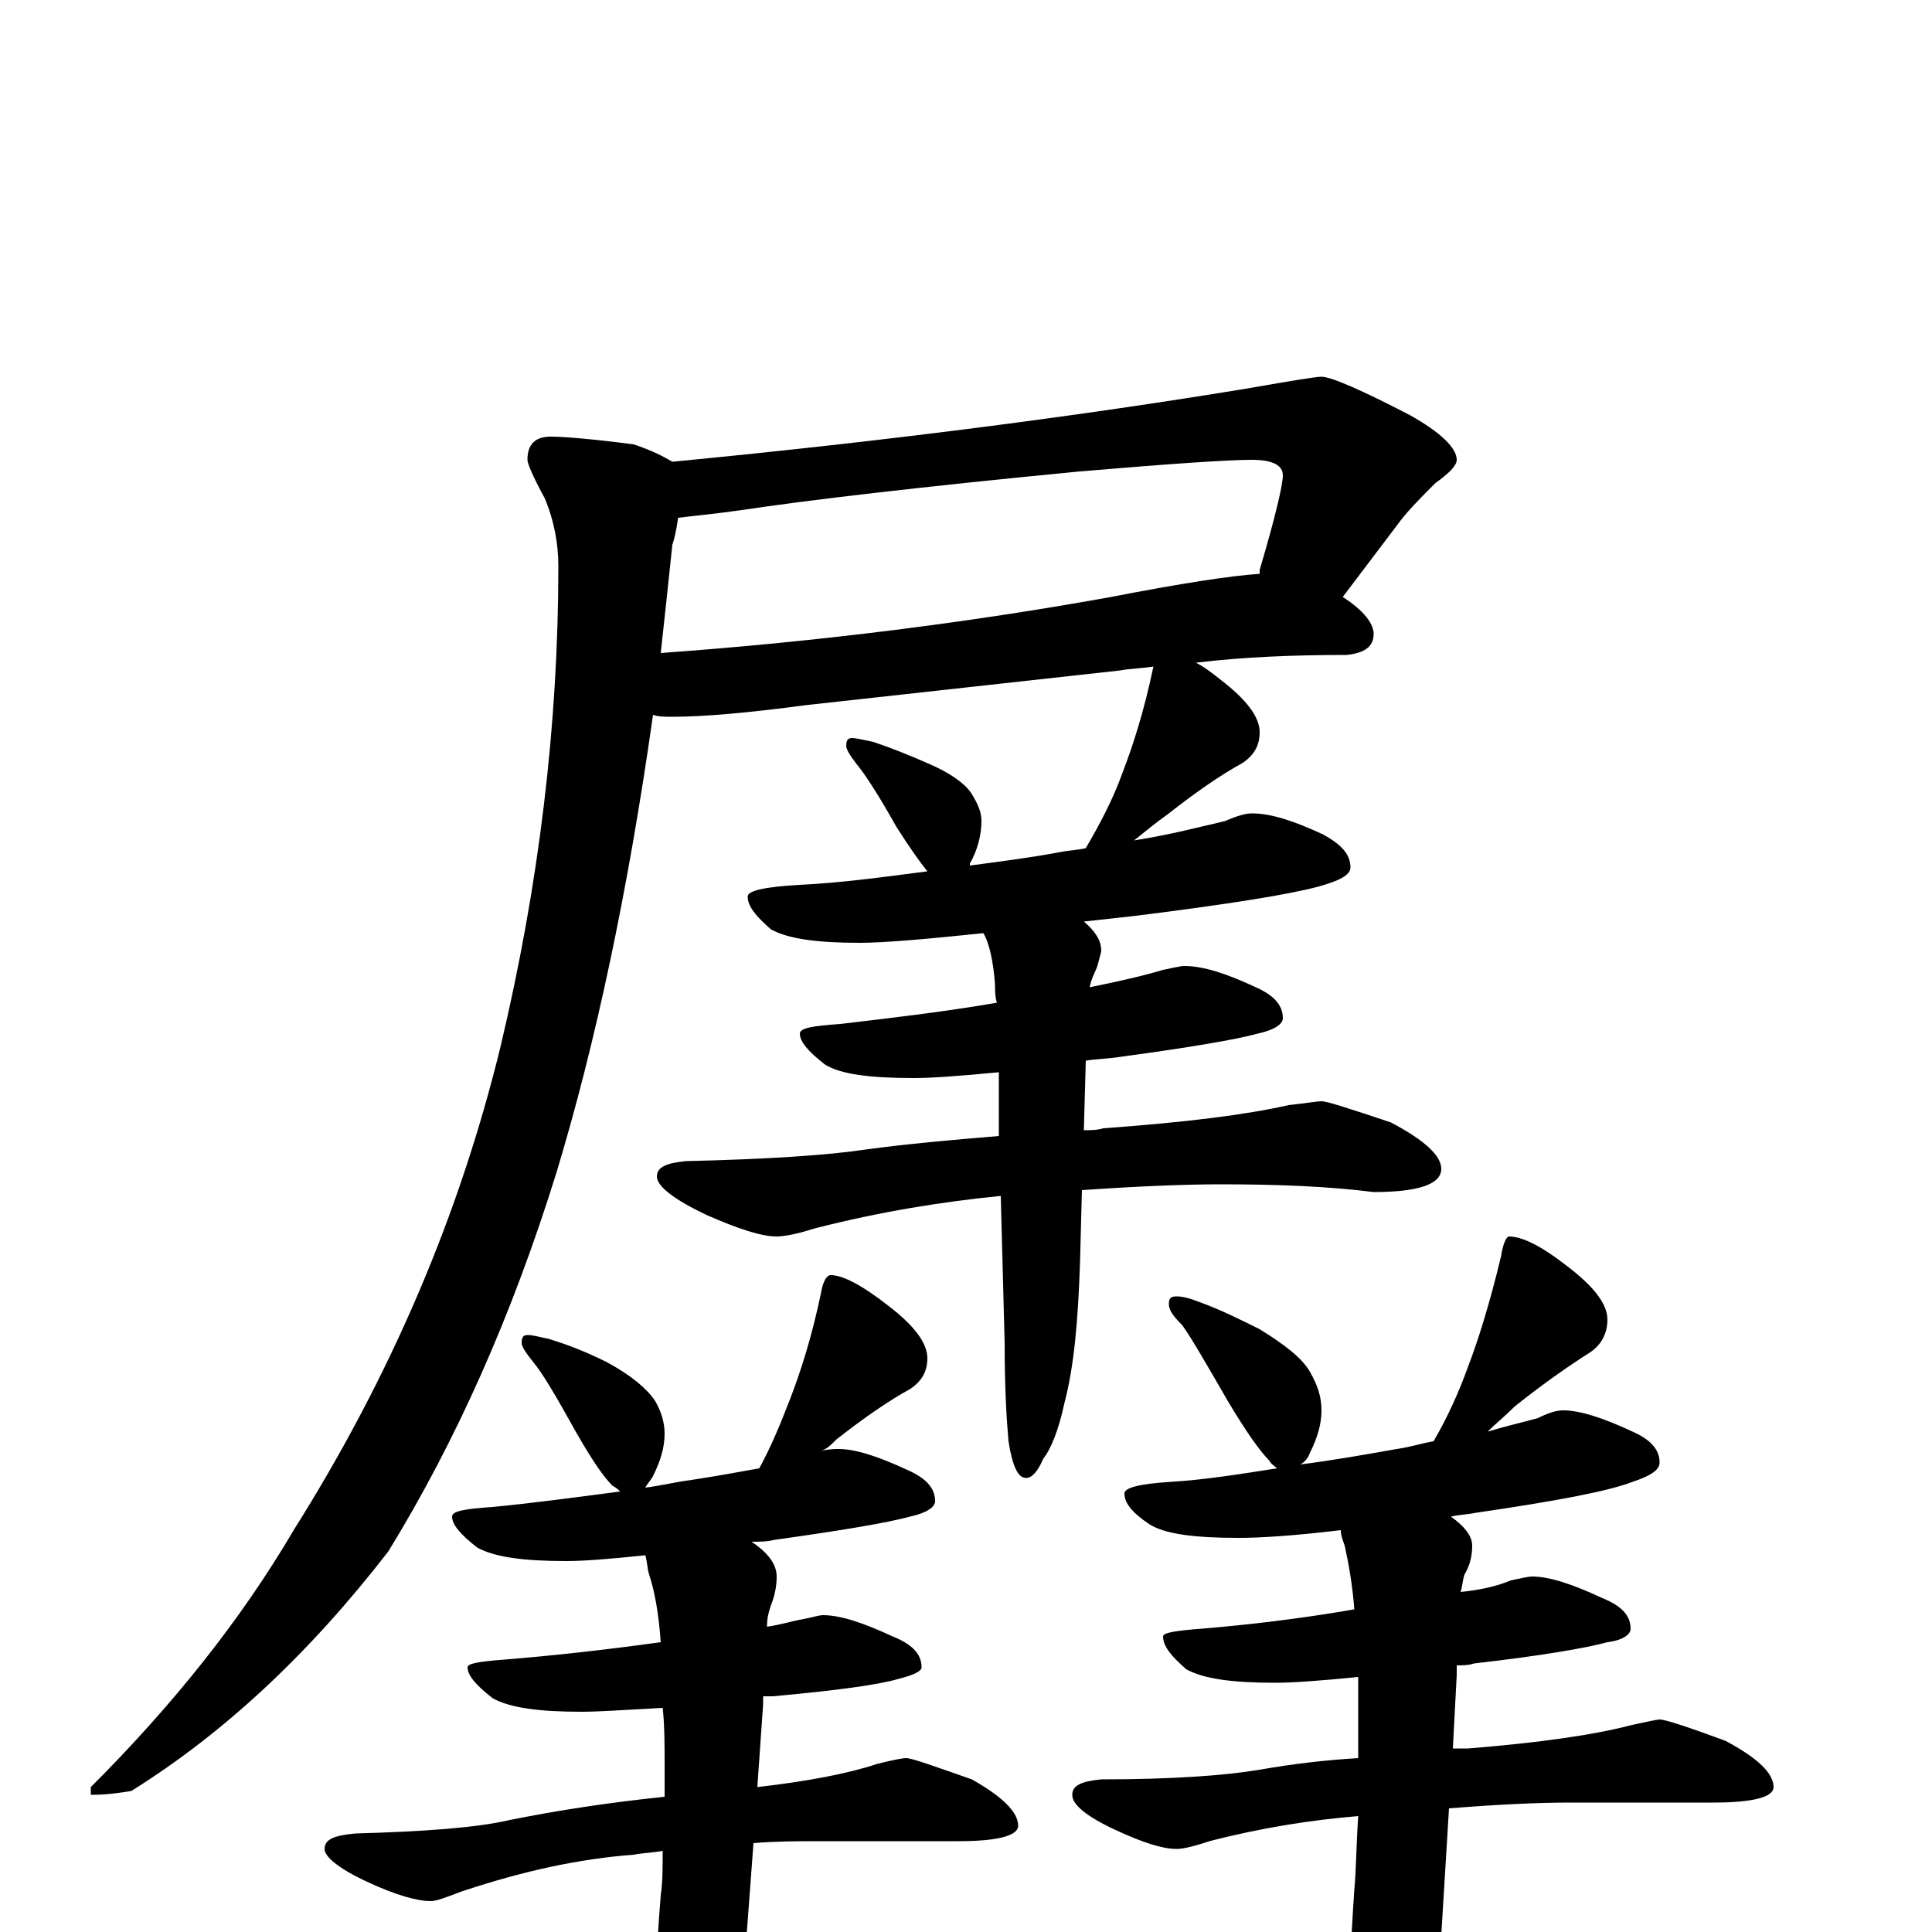 <?xml version="1.0" encoding="utf-8" ?>
<!DOCTYPE svg PUBLIC "-//W3C//DTD SVG 1.1//EN" "http://www.w3.org/Graphics/SVG/1.1/DTD/svg11.dtd">
<svg version="1.1" id="Layer_1" xmlns="http://www.w3.org/2000/svg" xmlns:xlink="http://www.w3.org/1999/xlink" x="0px" y="145px" width="1000px" height="1000px" viewBox="0 0 1000 1000" enable-background="new 0 0 1000 1000" xml:space="preserve">
<g id="Layer_1">
<path id="glyph" transform="matrix(1 0 0 -1 0 1000)" d="M684,805C689,805 705,798 730,785C746,776 754,768 754,762C754,759 750,755 743,750C735,742 728,735 723,728l-28,-37C706,684 711,677 711,672C711,665 706,662 697,661C670,661 644,660 619,657C623,655 627,652 632,648C645,638 652,629 652,621C652,614 649,609 643,605C632,599 619,590 605,579C598,574 592,569 587,565C606,568 621,572 634,575C641,578 645,579 648,579C658,579 670,575 685,568C694,563 699,558 699,551C699,547 693,544 682,541C667,537 636,532 588,526C579,525 570,524 561,523C567,518 570,513 570,508C570,507 569,504 568,500C567,497 565,494 564,489C579,492 592,495 602,498C607,499 611,500 613,500C623,500 635,496 650,489C659,485 664,480 664,473C664,470 660,467 651,465C640,462 617,458 580,453C574,452 568,452 562,451l-1,-36C564,415 568,415 571,416C613,419 645,423 667,428C676,429 682,430 684,430C687,430 699,426 720,419C737,410 746,402 746,395C746,387 734,383 711,383C687,386 661,387 632,387C613,387 589,386 560,384l-1,-38C558,317 556,293 551,274C548,260 544,250 540,245C537,238 534,235 531,235C527,235 524,241 522,254C521,265 520,282 520,305l-2,76C488,378 456,373 421,364C412,361 405,360 402,360C394,360 382,364 366,371C349,379 340,386 340,391C340,396 345,398 355,399C397,400 428,402 448,405C470,408 493,410 517,412l0,14C517,432 517,438 517,445C496,443 482,442 473,442C450,442 435,444 427,449C418,456 414,461 414,465C414,468 421,469 435,470C460,473 487,476 516,481C515,484 515,488 515,491C514,503 512,512 509,517C480,514 458,512 445,512C423,512 408,514 399,519C391,526 387,531 387,536C387,539 396,541 414,542C435,543 457,546 480,549C476,554 471,561 464,572C455,588 448,599 443,605C440,609 438,612 438,614C438,617 439,618 441,618C443,618 447,617 452,616C461,613 471,609 480,605C492,600 500,594 503,589C506,584 508,580 508,575C508,568 506,560 502,553l0,-1C517,554 533,556 549,559C554,560 558,560 562,561C569,573 576,586 581,600C586,613 592,631 597,655C591,654 585,654 580,653l-163,-18C387,631 364,629 348,629C344,629 341,629 338,630C325,538 308,459 288,393C265,319 236,254 201,197C160,144 116,103 68,73C62,72 55,71 47,71l0,4C90,118 125,162 152,208C203,289 238,372 259,458C279,542 289,625 289,707C289,718 287,730 282,742C276,753 273,760 273,762C273,770 277,774 285,774C291,774 305,773 328,770C337,767 343,764 348,761C462,772 561,785 646,799C669,803 681,805 684,805M351,732C350,725 349,721 348,718C346,699 344,680 342,662C425,668 503,678 575,691C611,698 637,702 652,703C652,704 652,704 652,705C660,732 664,749 664,754C664,759 659,762 648,762C636,762 606,760 559,756C476,748 417,741 384,736C370,734 359,733 351,732M273,309C276,309 279,308 284,307C294,304 304,300 314,295C327,288 335,281 339,275C342,270 344,264 344,258C344,251 342,244 338,236C337,234 335,232 334,230C342,231 350,233 358,234C371,236 382,238 393,240C399,251 404,263 409,276C414,289 420,307 425,331C426,337 428,340 430,340C436,340 446,335 460,324C473,314 480,305 480,297C480,290 477,285 471,281C460,275 447,266 433,255C430,252 428,250 425,249C429,250 432,250 434,250C443,250 455,246 470,239C479,235 484,230 484,223C484,220 480,217 471,215C460,212 437,208 401,203C397,202 393,202 389,202C398,196 402,190 402,184C402,179 401,174 399,169C398,166 397,163 397,158C404,159 410,161 416,162C421,163 424,164 426,164C435,164 447,160 462,153C472,149 477,144 477,137C477,135 473,133 465,131C455,128 433,125 400,122C398,122 396,122 395,122C395,121 395,119 395,118l-3,-43C418,78 439,82 454,87C462,89 467,90 469,90C472,90 483,86 503,79C519,70 527,62 527,55C527,50 517,47 496,47l-73,0C413,47 402,47 390,46l-5,-67C384,-43 381,-62 375,-78C371,-91 364,-97 355,-97C352,-97 349,-90 346,-77C342,-56 340,-37 340,-19C340,-6 341,6 342,19C343,26 343,33 343,42C338,41 333,41 328,40C301,38 272,32 239,21C231,18 226,16 223,16C216,16 205,19 190,26C175,33 168,39 168,43C168,48 173,50 184,51C220,52 247,54 264,58C289,63 315,67 344,70C344,75 344,81 344,86C344,97 344,107 343,116C324,115 310,114 301,114C279,114 264,116 255,121C246,128 242,133 242,137C242,139 248,140 261,141C286,143 313,146 342,150C341,164 339,176 336,185C335,188 335,192 334,195C315,193 302,192 293,192C271,192 256,194 247,199C238,206 234,211 234,215C234,218 241,219 255,220C276,222 298,225 321,228C320,229 319,230 317,231C312,236 306,245 298,259C288,277 281,289 276,295C272,300 270,303 270,305C270,308 271,309 273,309M609,329C612,329 616,328 621,326C632,322 642,317 652,312C665,304 674,297 678,290C682,283 684,277 684,270C684,263 682,256 678,248C677,245 675,243 673,242C689,244 706,247 723,250C730,251 736,253 742,254C749,266 755,279 760,293C765,306 771,325 777,350C778,357 780,360 781,360C788,360 798,355 812,344C825,334 832,325 832,317C832,310 829,304 823,300C812,293 799,284 784,272C779,267 774,263 770,259C780,262 789,264 796,266C802,269 806,270 809,270C818,270 830,266 845,259C854,255 859,250 859,243C859,239 854,236 845,233C832,228 805,223 764,217C759,216 755,216 751,215C758,210 762,205 762,200C762,195 761,190 758,185C757,182 757,179 756,176C766,177 775,179 782,182C787,183 791,184 793,184C802,184 814,180 829,173C839,169 844,164 844,157C844,154 840,151 832,150C821,147 798,143 763,139C760,138 757,138 754,138C754,137 754,135 754,133l-2,-38C755,95 757,95 760,95C797,98 825,102 844,107C853,109 858,110 859,110C862,110 874,106 893,99C910,90 918,82 918,75C918,70 908,67 887,67l-74,0C796,67 775,66 750,64l-5,-82C744,-42 741,-63 735,-80C730,-94 724,-101 715,-101C711,-101 708,-94 705,-80C701,-59 699,-40 699,-23C699,-8 700,7 701,22C702,33 702,45 703,60C679,58 653,54 626,47C617,44 612,43 609,43C602,43 592,46 577,53C562,60 555,66 555,71C555,76 560,78 570,79C607,79 634,81 652,84C669,87 686,89 703,90C703,94 703,98 703,102C703,113 703,123 703,132C683,130 669,129 660,129C638,129 623,131 614,136C606,143 602,148 602,153C602,155 609,156 622,157C646,159 672,162 701,167C700,180 698,191 696,200C695,203 694,205 694,208C669,205 652,204 641,204C618,204 603,206 595,211C586,217 582,222 582,227C582,230 590,232 606,233C623,234 642,237 661,240C660,241 658,242 657,244C652,249 645,259 636,274C625,293 617,307 612,314C607,319 605,322 605,325C605,328 606,329 609,329z"/>
</g>
</svg>
